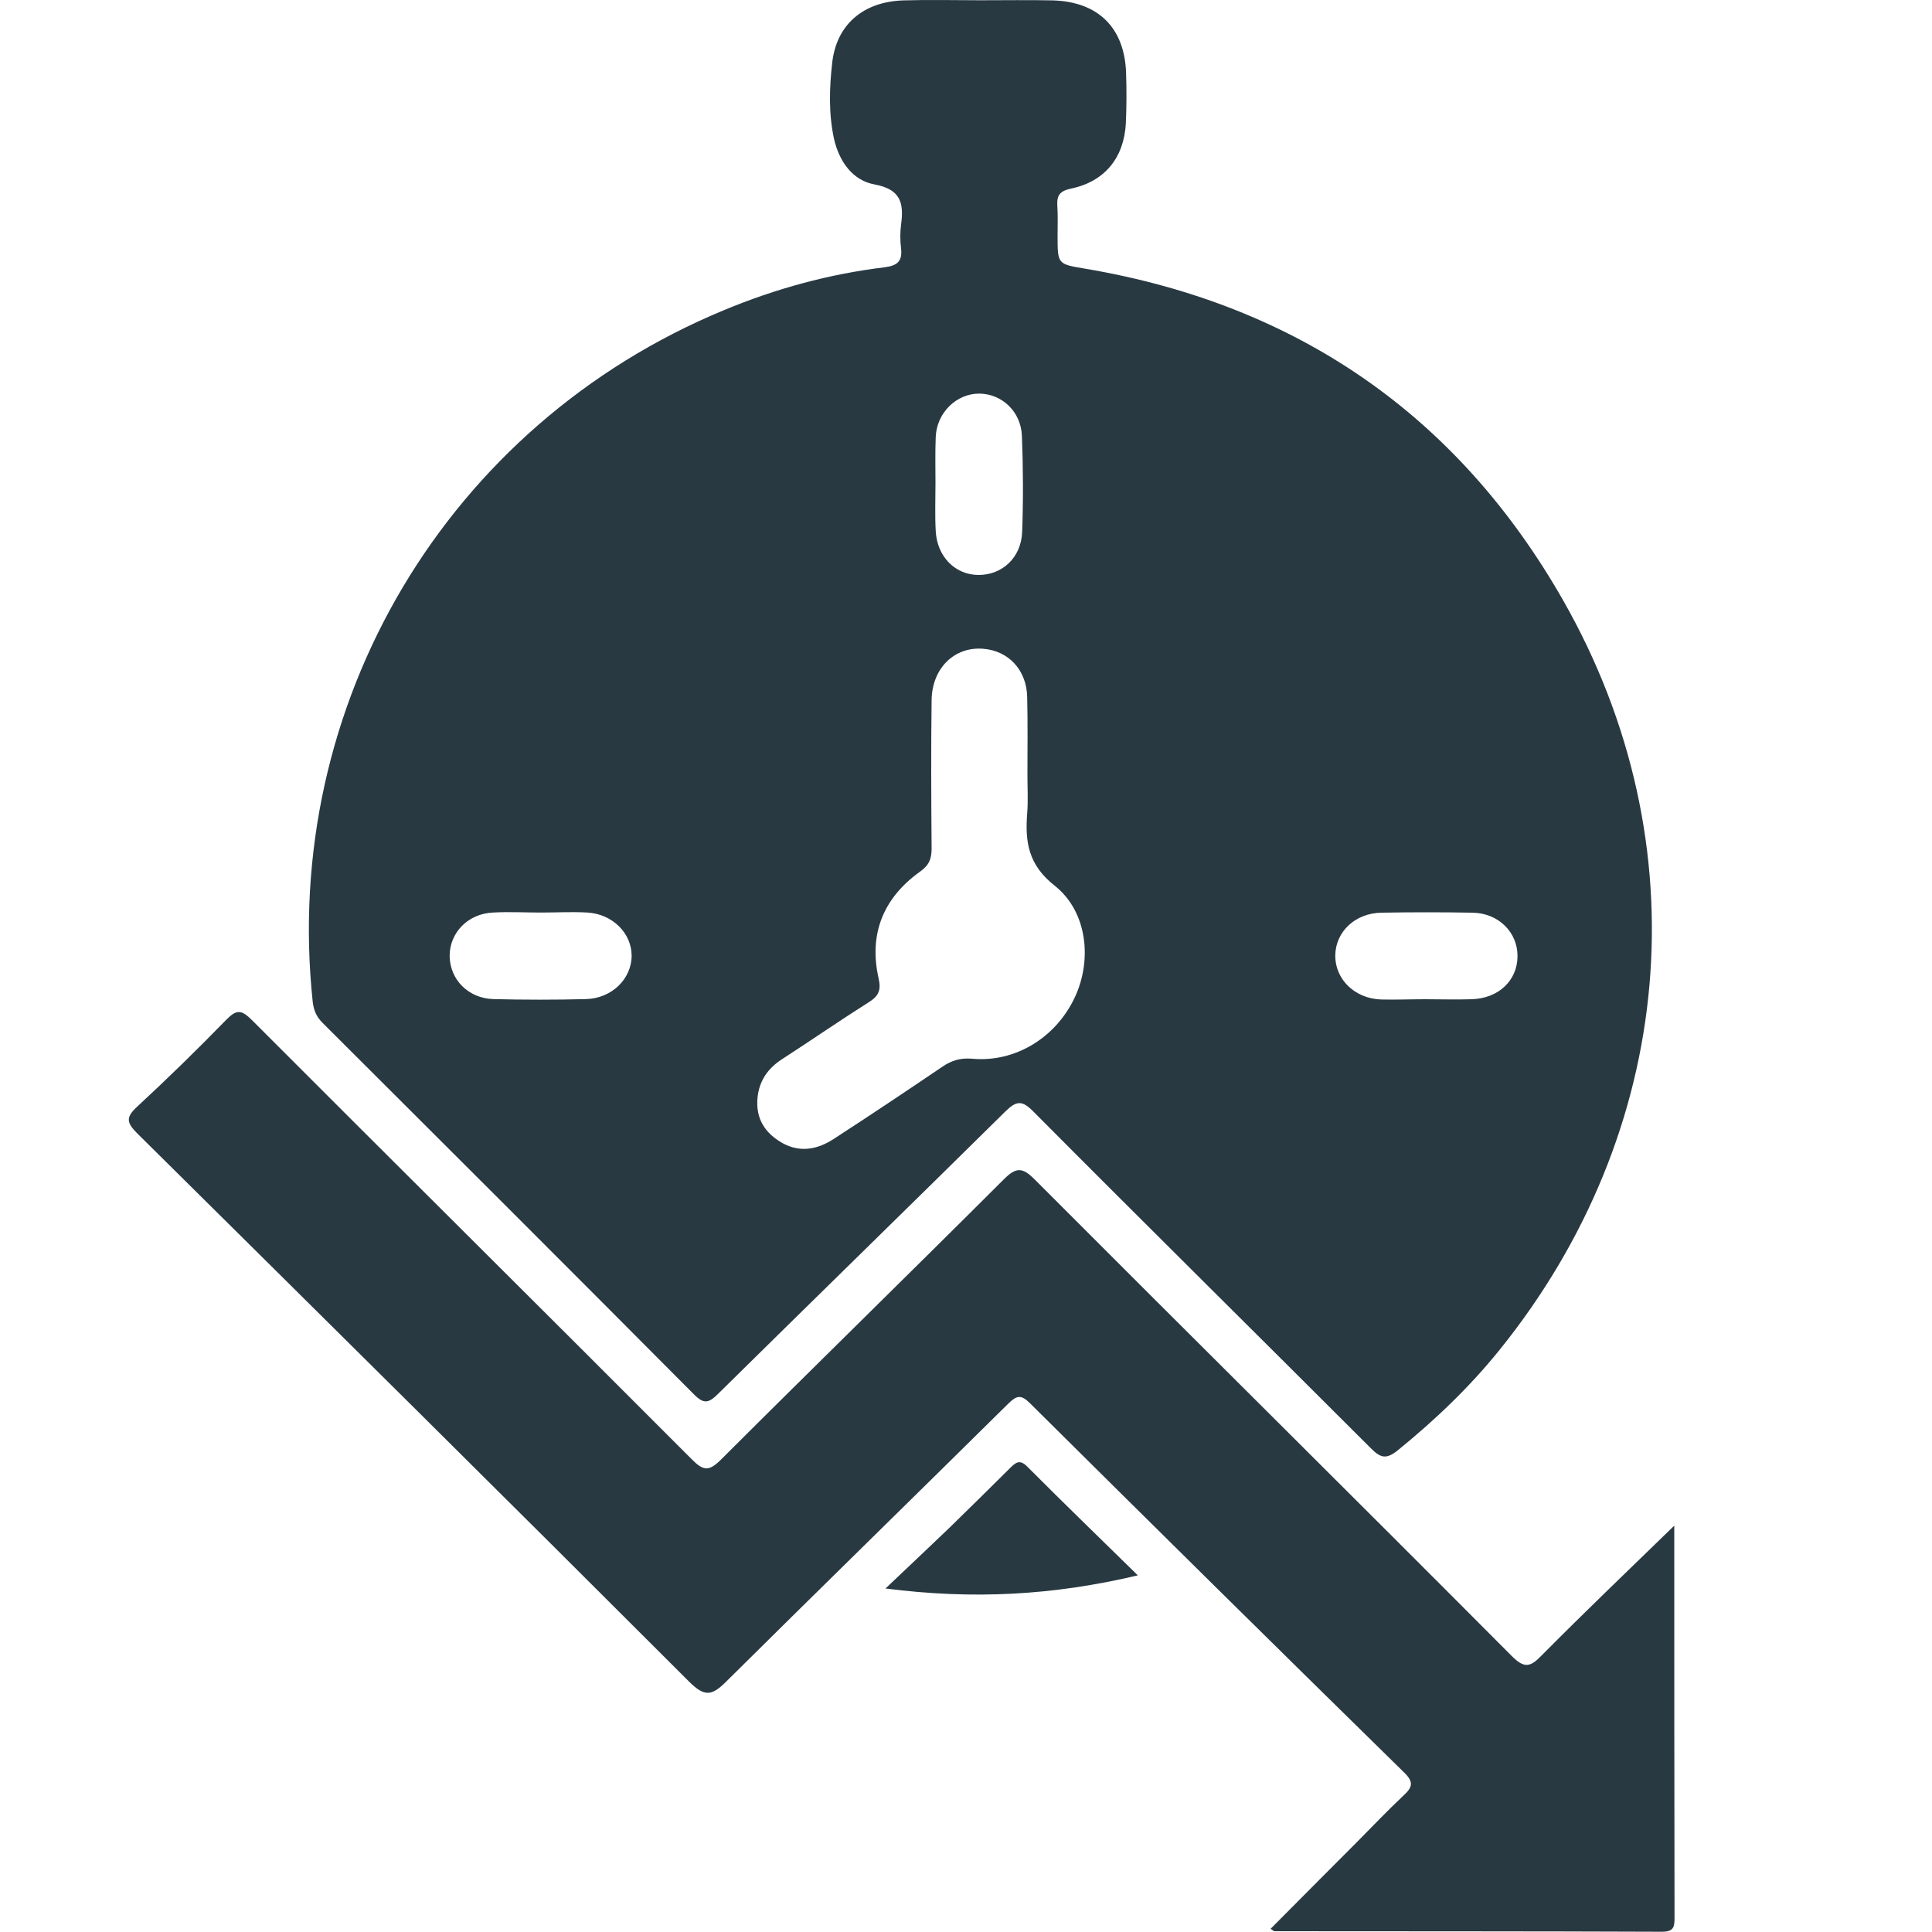 <svg width="15" height="15" viewBox="0 0 15 15" fill="none" xmlns="http://www.w3.org/2000/svg">
<path d="M7.609 0.002C7.797 0.002 7.985 -0.001 8.173 0.003C8.526 0.013 8.732 0.215 8.743 0.569C8.747 0.699 8.747 0.828 8.741 0.958C8.727 1.224 8.577 1.41 8.316 1.464C8.228 1.483 8.204 1.517 8.209 1.597C8.214 1.674 8.211 1.753 8.211 1.831C8.211 2.053 8.212 2.05 8.425 2.086C10.072 2.364 11.321 3.228 12.139 4.666C13.214 6.557 13.009 8.787 11.643 10.48C11.411 10.768 11.143 11.024 10.855 11.258C10.765 11.331 10.721 11.323 10.642 11.243C9.771 10.372 8.893 9.505 8.023 8.63C7.936 8.542 7.893 8.544 7.806 8.629C7.066 9.36 6.319 10.088 5.578 10.819C5.504 10.893 5.466 10.906 5.386 10.824C4.427 9.86 3.466 8.9 2.504 7.941C2.457 7.894 2.436 7.845 2.428 7.779C2.182 5.47 3.471 3.298 5.621 2.408C6.022 2.241 6.439 2.127 6.87 2.075C6.966 2.062 7.007 2.029 6.996 1.93C6.988 1.869 6.988 1.805 6.996 1.743C7.018 1.578 6.995 1.47 6.79 1.432C6.619 1.401 6.515 1.253 6.475 1.077C6.433 0.883 6.439 0.683 6.461 0.489C6.494 0.19 6.703 0.013 7.014 0.003C7.211 -0.003 7.41 0.002 7.609 0.002ZM7.977 6.02C7.977 5.817 7.98 5.615 7.975 5.412C7.971 5.202 7.83 5.052 7.633 5.037C7.41 5.019 7.236 5.188 7.233 5.436C7.228 5.819 7.23 6.204 7.233 6.588C7.233 6.667 7.214 6.717 7.145 6.766C6.859 6.97 6.744 7.25 6.821 7.594C6.842 7.685 6.824 7.732 6.747 7.78C6.518 7.925 6.295 8.079 6.068 8.226C5.961 8.296 5.896 8.391 5.882 8.517C5.866 8.665 5.923 8.779 6.049 8.859C6.194 8.954 6.34 8.93 6.474 8.842C6.758 8.658 7.039 8.47 7.318 8.281C7.389 8.233 7.457 8.212 7.549 8.22C7.882 8.25 8.196 8.057 8.343 7.747C8.481 7.457 8.444 7.078 8.188 6.876C7.983 6.714 7.958 6.537 7.975 6.315C7.983 6.218 7.977 6.119 7.977 6.02ZM7.263 3.752C7.263 3.876 7.258 4 7.265 4.124C7.276 4.324 7.418 4.464 7.598 4.464C7.783 4.464 7.929 4.328 7.936 4.129C7.945 3.881 7.944 3.631 7.934 3.383C7.926 3.195 7.779 3.058 7.604 3.056C7.426 3.055 7.273 3.204 7.265 3.392C7.26 3.513 7.263 3.633 7.263 3.752ZM11.065 7.758C11.185 7.758 11.305 7.762 11.425 7.758C11.634 7.752 11.78 7.614 11.782 7.426C11.784 7.239 11.635 7.089 11.432 7.086C11.196 7.082 10.963 7.082 10.727 7.086C10.521 7.089 10.369 7.234 10.367 7.419C10.366 7.603 10.517 7.752 10.721 7.76C10.836 7.763 10.95 7.758 11.065 7.758ZM4.202 7.085C4.077 7.085 3.952 7.078 3.827 7.085C3.632 7.094 3.491 7.242 3.491 7.422C3.493 7.605 3.635 7.751 3.831 7.757C4.071 7.763 4.309 7.763 4.549 7.757C4.75 7.752 4.904 7.6 4.904 7.419C4.903 7.245 4.756 7.097 4.562 7.085C4.442 7.078 4.322 7.085 4.202 7.085Z" fill="#283942"/>
<path d="M12.999 11.845C12.999 12.886 12.999 13.888 13.001 14.89C13.001 14.964 12.993 14.998 12.902 14.998C11.899 14.994 10.896 14.995 9.894 14.994C9.89 14.994 9.886 14.989 9.865 14.975C10.089 14.75 10.31 14.527 10.531 14.306C10.653 14.183 10.771 14.059 10.896 13.941C10.966 13.877 10.98 13.836 10.899 13.759C9.928 12.807 8.962 11.853 7.997 10.895C7.926 10.824 7.893 10.835 7.828 10.898C7.099 11.619 6.365 12.335 5.637 13.057C5.529 13.164 5.473 13.178 5.353 13.059C3.93 11.636 2.498 10.218 1.066 8.8C0.985 8.719 0.973 8.677 1.063 8.594C1.299 8.376 1.531 8.149 1.756 7.918C1.836 7.837 1.873 7.837 1.956 7.92C3.093 9.059 4.235 10.191 5.371 11.33C5.461 11.421 5.504 11.425 5.597 11.333C6.327 10.604 7.064 9.885 7.794 9.156C7.891 9.059 7.939 9.063 8.034 9.158C9.265 10.392 10.505 11.619 11.735 12.855C11.837 12.958 11.882 12.943 11.972 12.85C12.302 12.517 12.639 12.195 12.999 11.845Z" fill="#283942"/>
<path d="M8.834 12.231C8.176 12.387 7.554 12.42 6.875 12.333C7.058 12.159 7.216 12.011 7.372 11.861C7.529 11.708 7.685 11.554 7.84 11.4C7.884 11.357 7.916 11.325 7.977 11.388C8.252 11.664 8.531 11.934 8.834 12.231Z" fill="#283942"/>
</svg>

